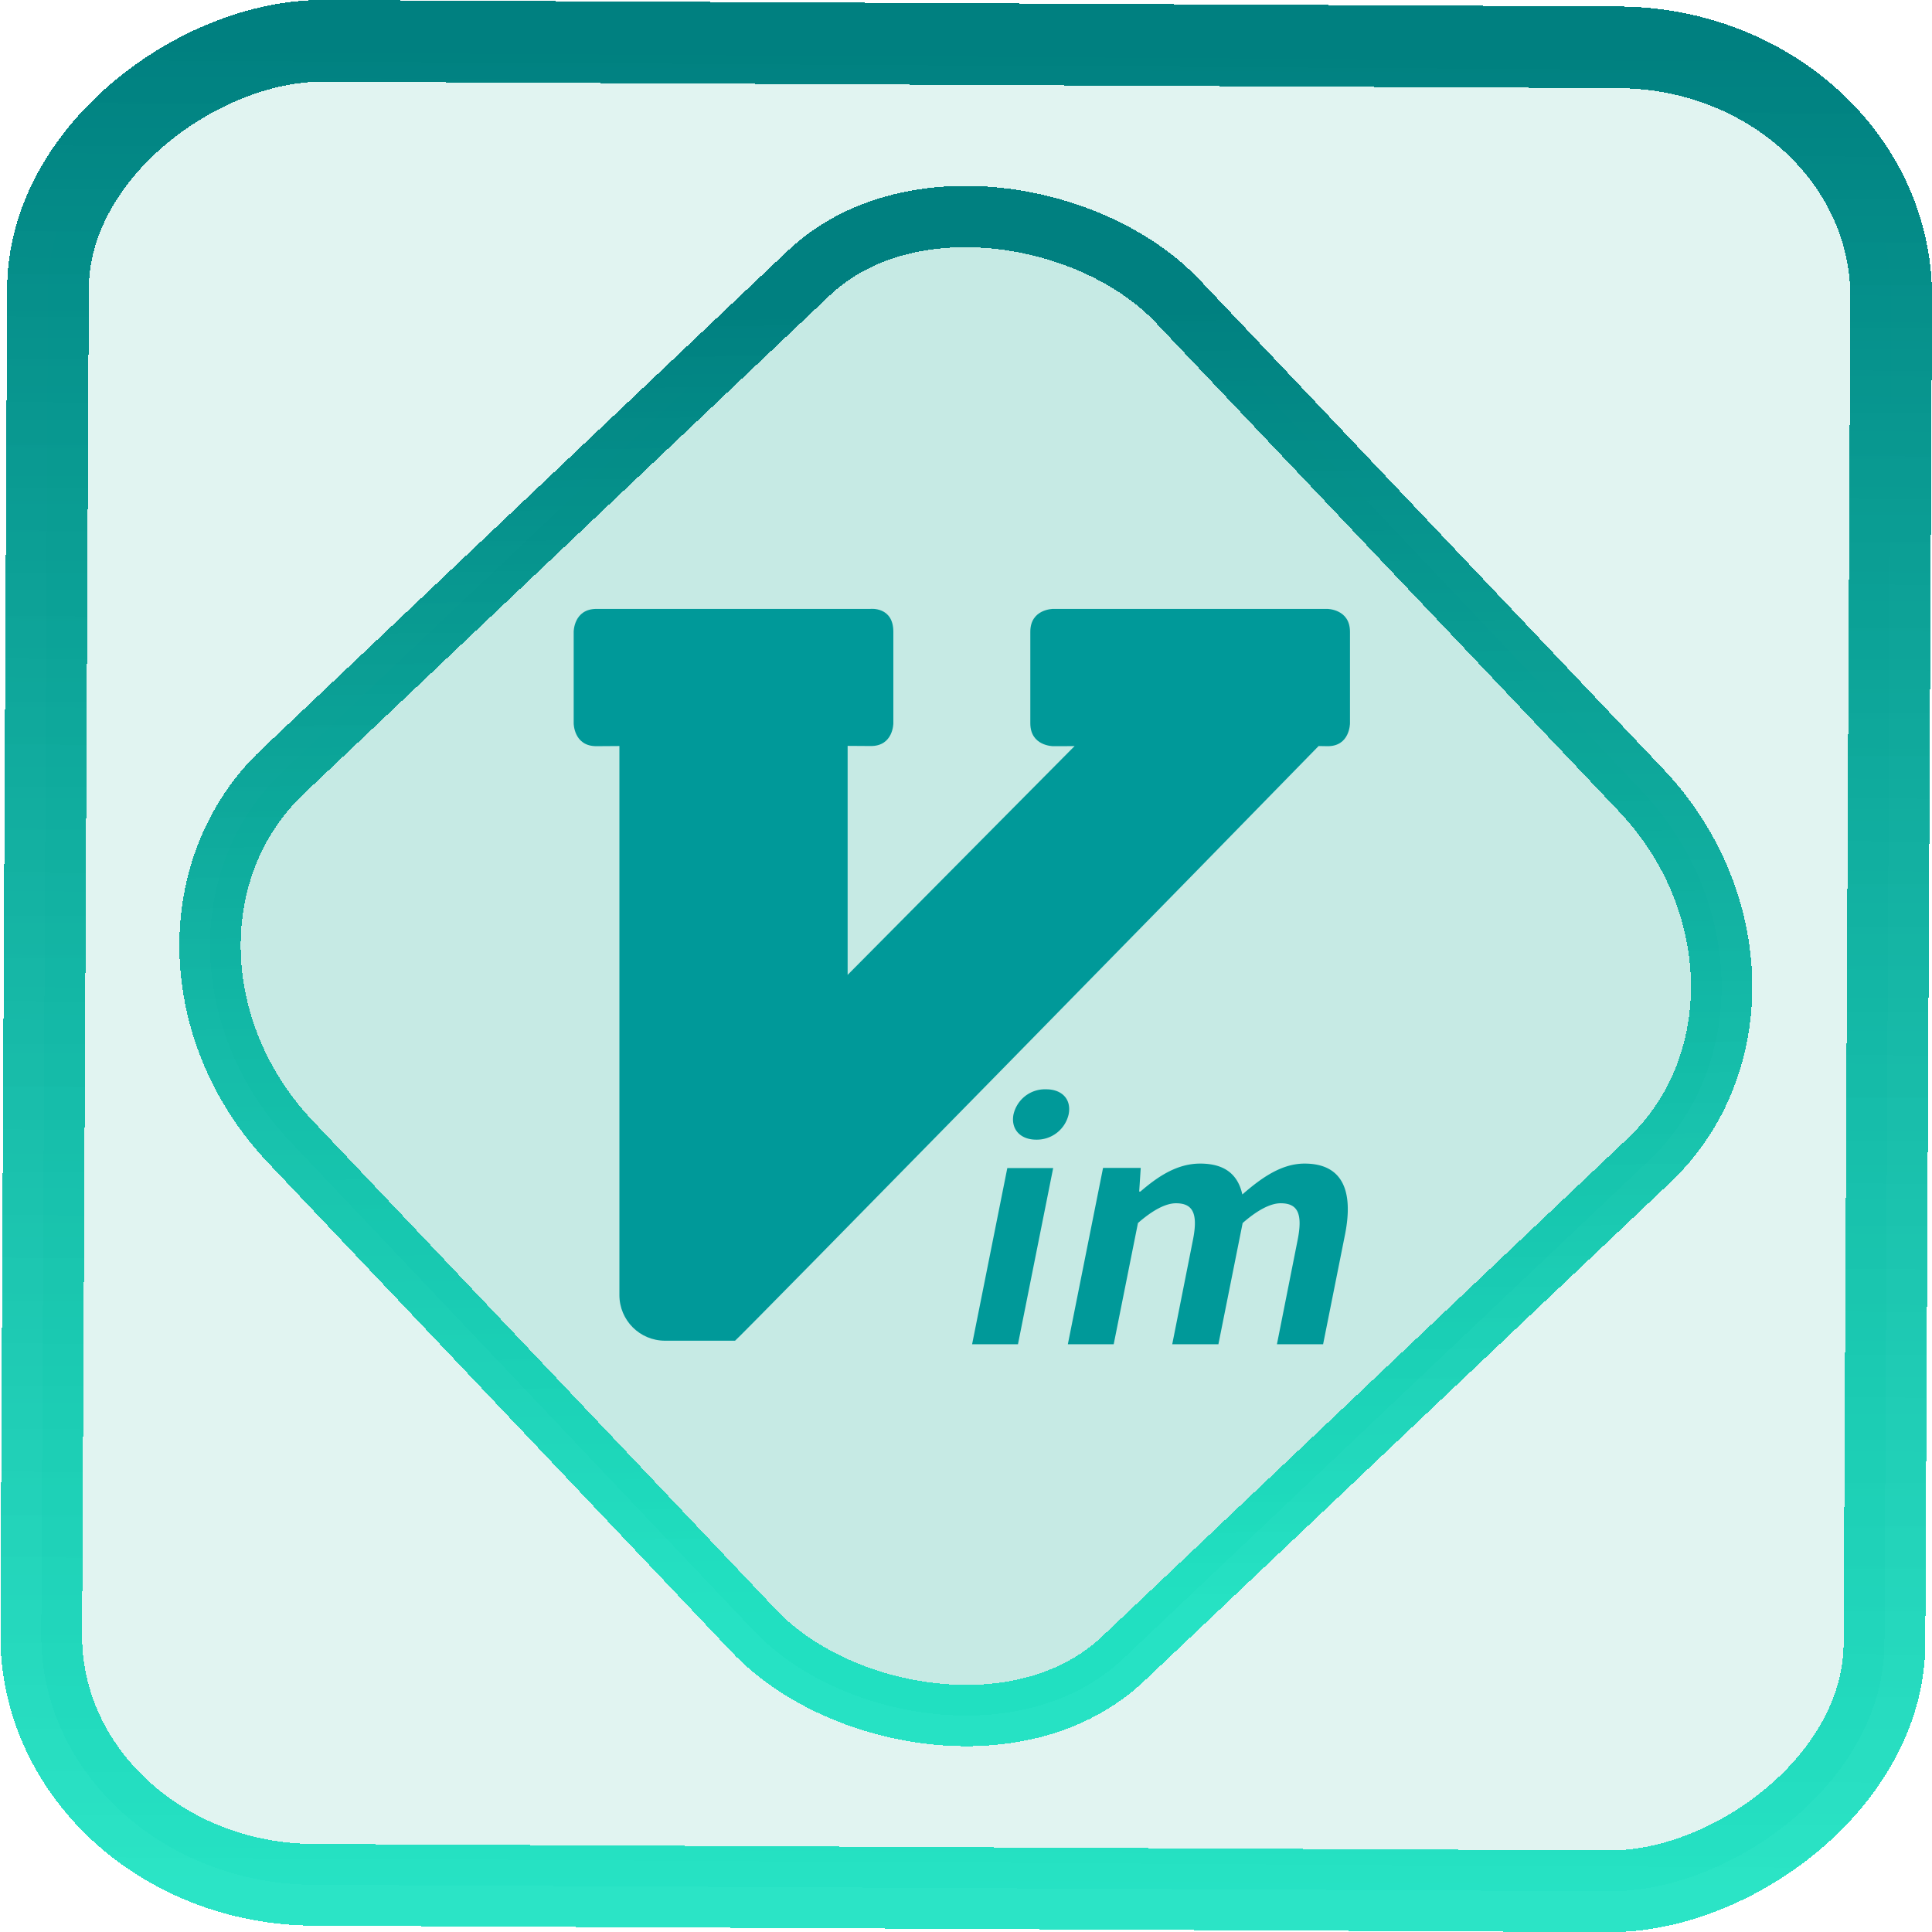 <?xml version="1.0" encoding="UTF-8" standalone="no"?>
<svg
   xmlns:dc="http://purl.org/dc/elements/1.1/"
   xmlns:cc="http://creativecommons.org/ns#"
   xmlns:rdf="http://www.w3.org/1999/02/22-rdf-syntax-ns#"
   xmlns:svg="http://www.w3.org/2000/svg"
   xmlns="http://www.w3.org/2000/svg"
   xmlns:xlink="http://www.w3.org/1999/xlink"
   xmlns:sodipodi="http://sodipodi.sourceforge.net/DTD/sodipodi-0.dtd"
   xmlns:inkscape="http://www.inkscape.org/namespaces/inkscape"
   width="47.286"
   height="47.286"
   version="1.1"
   viewBox="0 0 12.511 12.511"
   id="svg12"
   sodipodi:docname="org.vim.Vim.svg"
   inkscape:version="1.0.1 (3bc2e813f5, 2020-09-07)">
  <style
     id="style864"></style>
  <defs
     id="defs16">
    <linearGradient
       id="linearGradient878"
       inkscape:collect="always">
      <stop
         style="stop-color:#00dfba;stop-opacity:0.831"
         offset="0"
         id="stop874" />
      <stop
         style="stop-color:#008080;stop-opacity:1"
         offset="1"
         id="stop876" />
    </linearGradient>
    <linearGradient
       id="c"
       y1="523.8"
       x1="403.57"
       y2="536.8"
       x2="416.57"
       gradientUnits="userSpaceOnUse"
       gradientTransform="matrix(0.345,0,0,0.345,-134.804,-174.633)">
      <stop
         stop-color="#292c2f"
         id="stop1568" />
      <stop
         offset="1"
         stop-opacity="0"
         id="stop1570" />
    </linearGradient>
    <linearGradient
       xlink:href="#b-2"
       id="linearGradient4189"
       x1="14.369"
       y1="22.522"
       x2="26.522"
       y2="22.522"
       gradientUnits="userSpaceOnUse" />
    <linearGradient
       x1="36"
       gradientUnits="userSpaceOnUse"
       x2="14"
       y2="12"
       y1="44"
       id="b-2">
      <stop
         style="stop-color:#bfc9c9;stop-opacity:1"
         stop-color="#536161"
         id="stop1579" />
      <stop
         style="stop-color:#fbfbfb;stop-opacity:1"
         stop-color="#f4f5f5"
         offset="1"
         id="stop1581" />
    </linearGradient>
    <linearGradient
       xlink:href="#b-2"
       id="linearGradient4428"
       gradientUnits="userSpaceOnUse"
       x1="31.586"
       y1="36.345"
       x2="1.203"
       y2="6.723" />
    <linearGradient
       xlink:href="#b-2"
       id="linearGradient4189-3"
       x1="14.369"
       y1="22.522"
       x2="26.522"
       y2="22.522"
       gradientUnits="userSpaceOnUse"
       gradientTransform="translate(20.842,61.554)" />
    <linearGradient
       xlink:href="#b-2"
       id="linearGradient4428-5"
       gradientUnits="userSpaceOnUse"
       x1="31.586"
       y1="36.345"
       x2="1.203"
       y2="6.723"
       gradientTransform="translate(20.842,61.554)" />
    <linearGradient
       xlink:href="#b-2"
       id="linearGradient4189-3-3"
       x1="14.369"
       y1="22.522"
       x2="26.522"
       y2="22.522"
       gradientUnits="userSpaceOnUse"
       gradientTransform="translate(4.377,4.421)" />
    <linearGradient
       xlink:href="#b-2"
       id="linearGradient4428-5-5"
       gradientUnits="userSpaceOnUse"
       x1="31.586"
       y1="36.345"
       x2="1.203"
       y2="6.723"
       gradientTransform="translate(4.377,4.421)" />
    <linearGradient
       inkscape:collect="always"
       xlink:href="#linearGradient878"
       id="linearGradient15"
       x1="-9.685"
       y1="45.161"
       x2="11.988"
       y2="21.735"
       gradientUnits="userSpaceOnUse"
       gradientTransform="scale(0.265)" />
    <filter
       id="filter2917-3"
       x="-0.962"
       y="-0.667"
       width="2.924"
       height="2.335"
       color-interpolation-filters="sRGB">
      <feGaussianBlur
         stdDeviation="0.287"
         id="feGaussianBlur732-5" />
    </filter>
    <filter
       id="filter1"
       x="-0.962"
       y="-0.667"
       width="2.924"
       height="2.335"
       color-interpolation-filters="sRGB">
      <feGaussianBlur
         stdDeviation="0.287"
         id="feGaussianBlur1" />
    </filter>
    <filter
       id="filter2"
       x="-0.962"
       y="-0.667"
       width="2.924"
       height="2.335"
       color-interpolation-filters="sRGB">
      <feGaussianBlur
         stdDeviation="0.287"
         id="feGaussianBlur2" />
    </filter>
    <linearGradient
       inkscape:collect="always"
       xlink:href="#linearGradient878"
       id="linearGradient867"
       x1="-12.195"
       y1="6.288"
       x2="-0.254"
       y2="6.288"
       gradientUnits="userSpaceOnUse" />
  </defs>
  <sodipodi:namedview
     id="namedview14"
     pagecolor="#000000"
     bordercolor="#666666"
     borderopacity="1.0"
     inkscape:showpageshadow="2"
     inkscape:pageopacity="0.0"
     inkscape:pagecheckerboard="0"
     inkscape:deskcolor="#d1d1d1"
     showgrid="false"
     inkscape:zoom="10.83591"
     inkscape:cx="10.542721"
     inkscape:cy="22.408252"
     inkscape:window-width="1920"
     inkscape:window-height="988"
     inkscape:window-x="0"
     inkscape:window-y="0"
     inkscape:window-maximized="1"
     inkscape:current-layer="svg12"
     inkscape:document-rotation="0">
    <inkscape:grid
       type="xygrid"
       id="grid244"
       originx="9.959"
       originy="-31.579"
       spacingy="1"
       spacingx="1"
       units="px"
       visible="false" />
  </sodipodi:namedview>
  <rect
     x="-12.195"
     y="0.32"
     width="11.941"
     height="11.936"
     rx="1.612"
     shape-rendering="crispEdges"
     id="rect5-6-7-3"
     ry="1.774"
     transform="matrix(0.005,-1,1,0.005,0,0)"
     style="fill:#00a489;fill-opacity:0.12;stroke:url(#linearGradient867);stroke-width:0.529;stroke-miterlimit:4;stroke-dasharray:none;stroke-opacity:1" />
  <rect
     x="-3.72"
     y="4.885"
     width="7.913"
     height="7.912"
     rx="1.612"
     shape-rendering="crispEdges"
     id="rect5-6-6-6-6"
     style="fill:#00a489;fill-opacity:0.122;stroke:url(#linearGradient15);stroke-width:0.397;stroke-opacity:1;stroke-miterlimit:4;stroke-dasharray:none"
     ry="1.774"
     transform="matrix(0.726,-0.688,0.688,0.726,0,0)" />
  <path
     d="m 3.863,3.943 c -0.148,0 -0.148,0.148 -0.148,0.148 v 0.593 c 0,0 0,0.149 0.148,0.148 l 0.148,-10e-4 v 3.555 c 0,0.164 0.132,0.296 0.296,0.296 h 0.453 C 4.775,8.676 8.044,5.34 8.539,4.831 l 0.055,0.001 C 8.742,4.835 8.742,4.684 8.742,4.684 V 4.091 c -4e-7,-0.148 -0.148,-0.148 -0.148,-0.148 H 6.82 c 0,0 -0.148,0 -0.148,0.148 V 4.684 c 0,0.148 0.148,0.148 0.148,0.148 0,0 0.148,0 0.139,-0.001 L 5.489,6.313 V 4.83 l 0.148,0.001 C 5.785,4.833 5.785,4.684 5.785,4.684 V 4.091 c 0,-0.164 -0.148,-0.148 -0.148,-0.148 z"
     fill-rule="evenodd"
     style="fill:#009999;fill-opacity:1;stroke-width:0.842;paint-order:markers stroke fill"
     id="path1" />
  <path
     d="M 6.295,8.705 H 6.592 L 6.82,7.564 H 6.523 Z M 6.71,7.38 A 0.211,0.211 0 0 0 6.92,7.217 C 6.94,7.119 6.877,7.054 6.775,7.054 A 0.209,0.21 0 0 0 6.563,7.217 c -0.018,0.094 0.043,0.163 0.147,0.163 z m 0.205,1.325 H 7.212 L 7.369,7.92 c 0.097,-0.085 0.181,-0.128 0.246,-0.128 0.108,0 0.145,0.063 0.11,0.238 L 7.591,8.705 H 7.89 L 8.047,7.92 c 0.097,-0.085 0.181,-0.128 0.246,-0.128 0.108,0 0.145,0.063 0.11,0.238 L 8.269,8.705 H 8.568 L 8.71,7.994 C 8.767,7.706 8.69,7.535 8.448,7.535 c -0.148,0 -0.277,0.09 -0.403,0.2 C 8.017,7.609 7.935,7.535 7.772,7.535 c -0.148,0 -0.271,0.081 -0.387,0.181 h -0.008 l 0.01,-0.153 H 7.143 Z"
     stroke="none"
     id="path2"
     style="font-style:italic;font-weight:700;font-size:4.304px;letter-spacing:0;word-spacing:0;fill:#009999;fill-opacity:1;stroke-width:0.223;stroke-opacity:0.098;paint-order:markers stroke fill" />
</svg>
